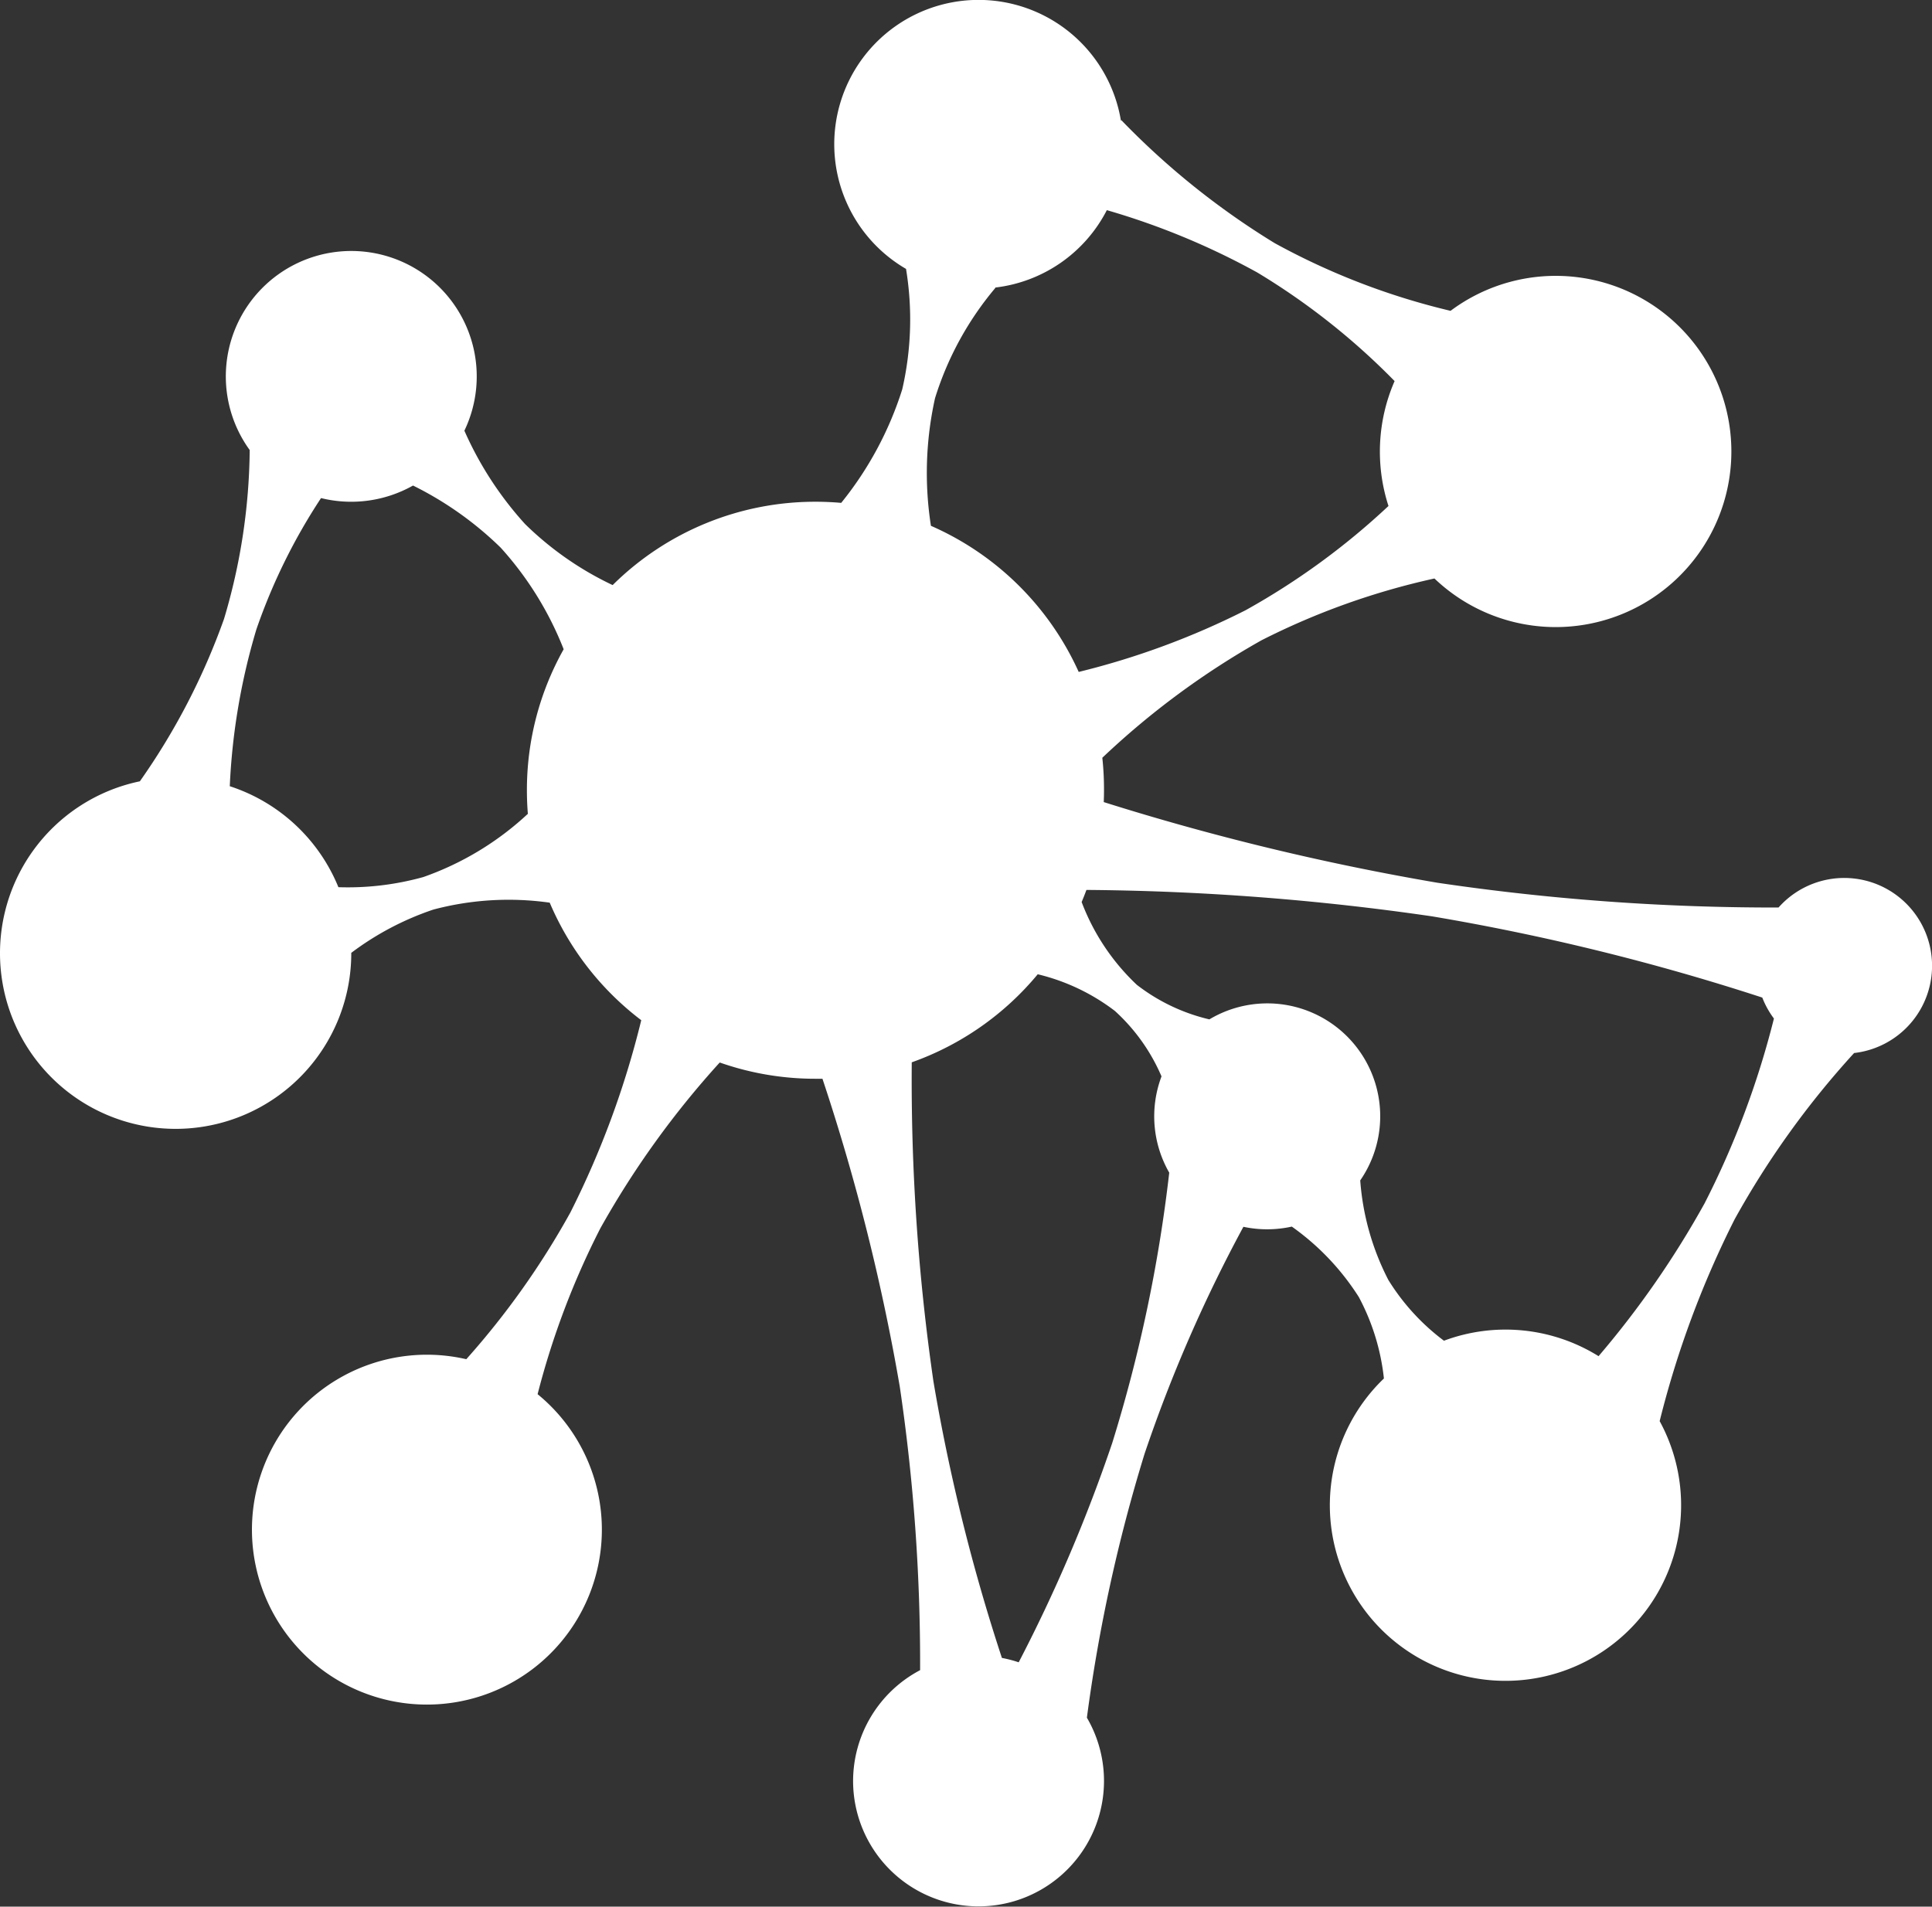 <svg xmlns="http://www.w3.org/2000/svg" preserveAspectRatio="xMidYMid meet" viewBox="0 0 77 76">
  <rect x="0" y="0" width="77" height="76" fill="#333333" stroke="none"/>
  <path id="联合_1" data-name="联合 1" d="M34,71a5,5,0,0,1,2.671-4.426,75.365,75.365,0,0,0-.812-11.312A83.818,83.818,0,0,0,32.779,43c-.093,0-.186,0-.279,0a11.482,11.482,0,0,1-3.815-.648,35.8,35.8,0,0,0-4.759,6.611,31.909,31.909,0,0,0-2.5,6.61,6.973,6.973,0,1,1-2.842-1.394,32.054,32.054,0,0,0,4.15-5.852,35.875,35.875,0,0,0,2.823-7.661,11.541,11.541,0,0,1-3.648-4.685,11.69,11.69,0,0,0-4.637.275A11.564,11.564,0,0,0,14,37.981c0,.006,0,.012,0,.018a7,7,0,1,1-8.412-6.858l-.012,0a26.809,26.809,0,0,0,3.352-6.469,24.165,24.165,0,0,0,1.024-6.733,5,5,0,1,1,8.556-.771,13.853,13.853,0,0,0,2.419,3.721,12.761,12.761,0,0,0,3.49,2.433A11.464,11.464,0,0,1,32.5,20q.519,0,1.026.045a13.768,13.768,0,0,0,2.433-4.526,12.406,12.406,0,0,0,.151-4.8,5.751,5.751,0,1,1,8.565-5.906l.014-.025A30.85,30.85,0,0,0,50.8,9.69a27.911,27.911,0,0,0,7.012,2.7,7,7,0,1,1-.642,10.669,28.955,28.955,0,0,0-6.891,2.462,32.034,32.034,0,0,0-6.346,4.684A11.627,11.627,0,0,1,44,31.5q0,.237-.01.472a100.36,100.36,0,0,0,13.294,3.214,91.414,91.414,0,0,0,13.6.988,3.5,3.5,0,1,1,3.012,5.8A34.842,34.842,0,0,0,69.135,48.6a38.458,38.458,0,0,0-2.989,8.047,7,7,0,1,1-10.99-1.7,8.908,8.908,0,0,0-1-3.246,10.006,10.006,0,0,0-2.671-2.808,4.539,4.539,0,0,1-1.929.008,58.113,58.113,0,0,0-3.938,9.044,64.311,64.311,0,0,0-2.3,10.523A5,5,0,1,1,34,71Zm6.6-4.739a62.155,62.155,0,0,0,3.726-8.736A58.883,58.883,0,0,0,46.6,46.743a4.51,4.51,0,0,1-.308-3.837,7.526,7.526,0,0,0-1.859-2.61,8.223,8.223,0,0,0-3.074-1.461,11.521,11.521,0,0,1-5.021,3.51A83.851,83.851,0,0,0,37.2,55.051a75.4,75.4,0,0,0,2.731,11.035A4.968,4.968,0,0,1,40.6,66.261Zm23.108-12.2a36.928,36.928,0,0,0,4.231-6.1A34.639,34.639,0,0,0,70.7,40.6a3.5,3.5,0,0,1-.464-.836,91.47,91.47,0,0,0-13.163-3.238A100.55,100.55,0,0,0,43.3,35.473q-.09.244-.191.483a8.812,8.812,0,0,0,2.2,3.3,7.521,7.521,0,0,0,2.891,1.377,4.5,4.5,0,0,1,6.012,6.419,10.28,10.28,0,0,0,1.121,3.968,8.806,8.806,0,0,0,2.216,2.422,7.015,7.015,0,0,1,6.165.618ZM16.871,34.96a11.87,11.87,0,0,0,4.162-2.516l.007.022Q21,31.988,21,31.5a11.446,11.446,0,0,1,1.465-5.62,13.229,13.229,0,0,0-2.512-4.052,13.675,13.675,0,0,0-3.492-2.474,5.017,5.017,0,0,1-3.666.5,23.32,23.32,0,0,0-2.577,5.234,25.719,25.719,0,0,0-1.06,6.251,7.021,7.021,0,0,1,4.329,4.025A11.227,11.227,0,0,0,16.871,34.96Zm26.12-8.176a31.138,31.138,0,0,0,6.647-2.457,28.752,28.752,0,0,0,5.7-4.158,7.03,7.03,0,0,1,.244-4.979,27.569,27.569,0,0,0-5.469-4.326,29.191,29.191,0,0,0-6-2.487,5.753,5.753,0,0,1-4.464,3.087l.026.007h0a12.619,12.619,0,0,0-2.409,4.4,13.721,13.721,0,0,0-.164,5.088A11.542,11.542,0,0,1,42.992,26.784Z" fill="#fff"/>
</svg>
